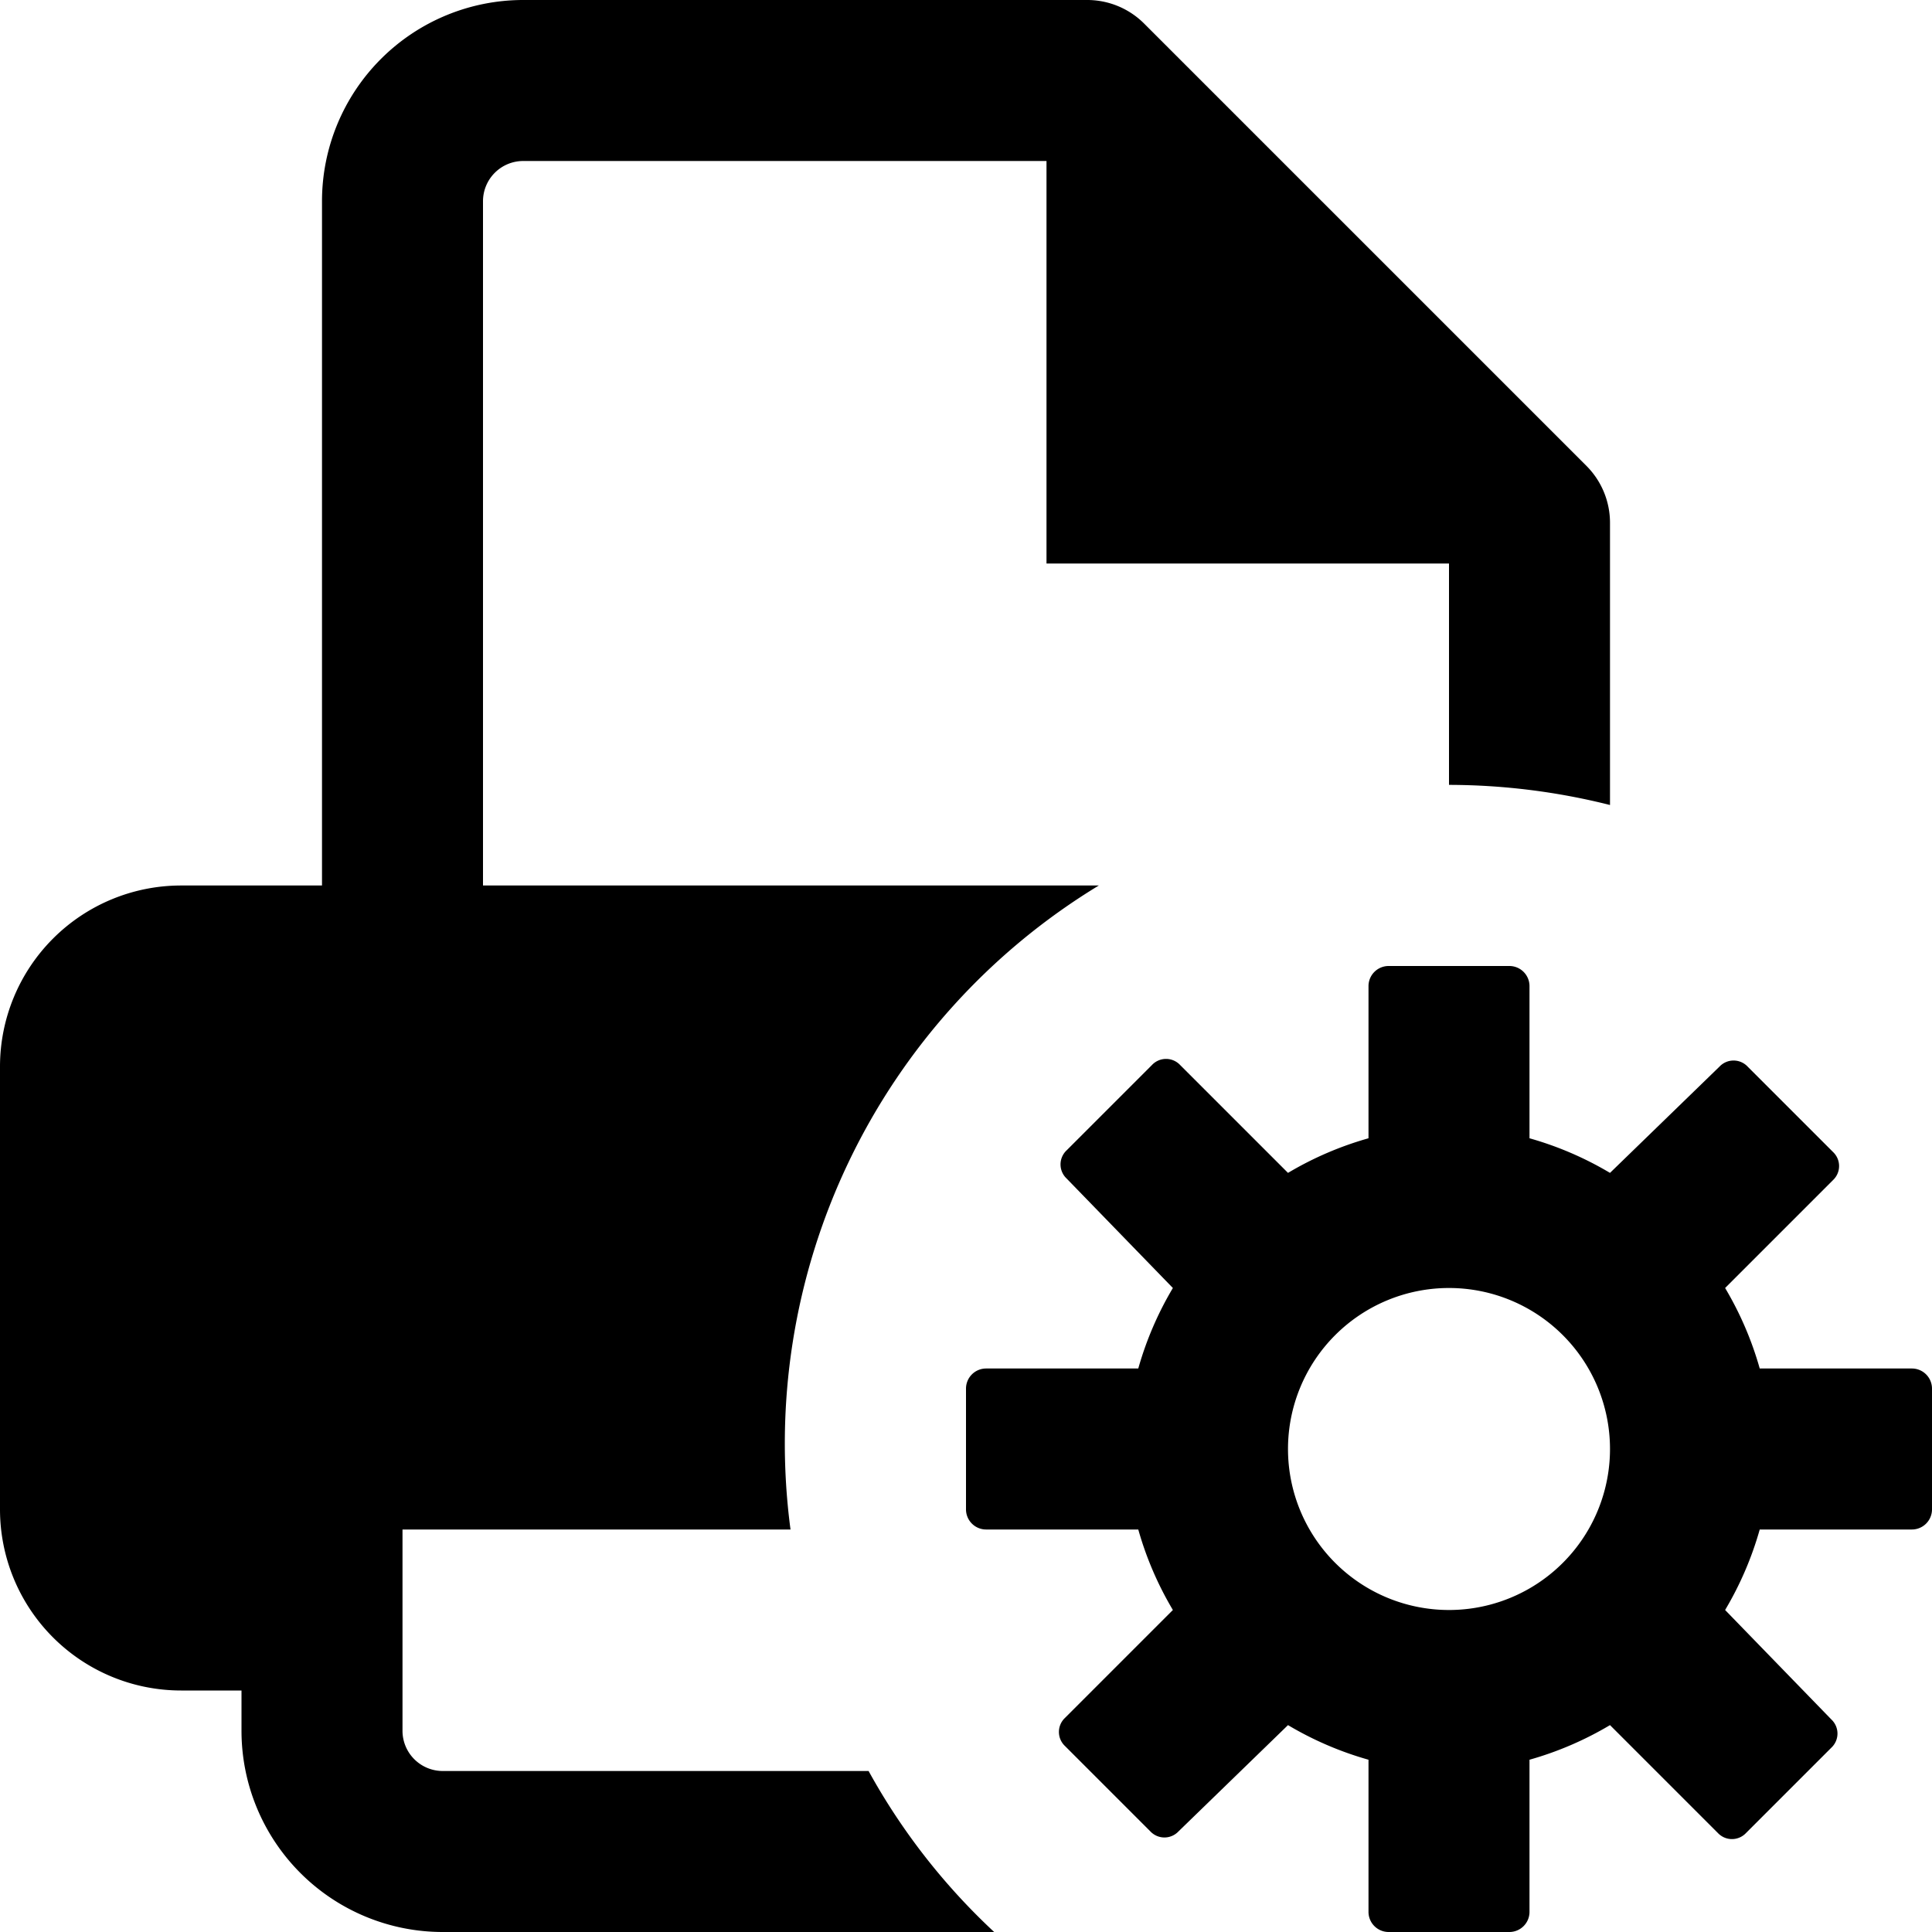 <svg xmlns="http://www.w3.org/2000/svg" width="24" height="24" viewBox="0 0 24 24"><g id="ico-print-settings-24"><path d="M23.75,17H21.86a4.17,4.17,0,0,0-.43-1l1.34-1.34a.24.24,0,0,0,0-.35l-1.06-1.06a.24.24,0,0,0-.35,0L20,14.57a4.17,4.17,0,0,0-1-.43V12.25a.25.25,0,0,0-.25-.25h-1.5a.25.25,0,0,0-.25.25v1.89a4.17,4.17,0,0,0-1,.43l-1.34-1.34a.24.24,0,0,0-.35,0l-1.06,1.06a.24.24,0,0,0,0,.35L14.57,16a4.17,4.17,0,0,0-.43,1H12.25a.25.25,0,0,0-.25.25v1.5a.25.25,0,0,0,.25.25h1.89a4.17,4.17,0,0,0,.43,1l-1.34,1.34a.24.24,0,0,0,0,.35l1.06,1.06a.24.24,0,0,0,.35,0L16,21.43a4.17,4.17,0,0,0,1,.43v1.89a.25.25,0,0,0,.25.25h1.5a.25.25,0,0,0,.25-.25V21.86a4.17,4.17,0,0,0,1-.43l1.34,1.34a.24.24,0,0,0,.35,0l1.06-1.06a.24.24,0,0,0,0-.35L21.43,20a4.17,4.17,0,0,0,.43-1h1.89a.25.25,0,0,0,.25-.25v-1.5A.25.25,0,0,0,23.75,17ZM18,20a2,2,0,1,1,2-2A2,2,0,0,1,18,20Zm-7.21,2a8,8,0,0,0,1.56,2H5.5A2.5,2.5,0,0,1,3,21.5V21H2.25A2.25,2.25,0,0,1,0,18.75v-5.5A2.25,2.25,0,0,1,2.25,11H4V2.5A2.5,2.5,0,0,1,6.5,0h7a1,1,0,0,1,.71.29l5.5,5.5A1,1,0,0,1,20,6.5V10a8.24,8.24,0,0,0-2-.25V7H13V2H6.5a.5.5,0,0,0-.5.5V11h7.65a8.11,8.11,0,0,0-3.83,8H5v2.5a.5.5,0,0,0,.5.5Z"/></g></svg>